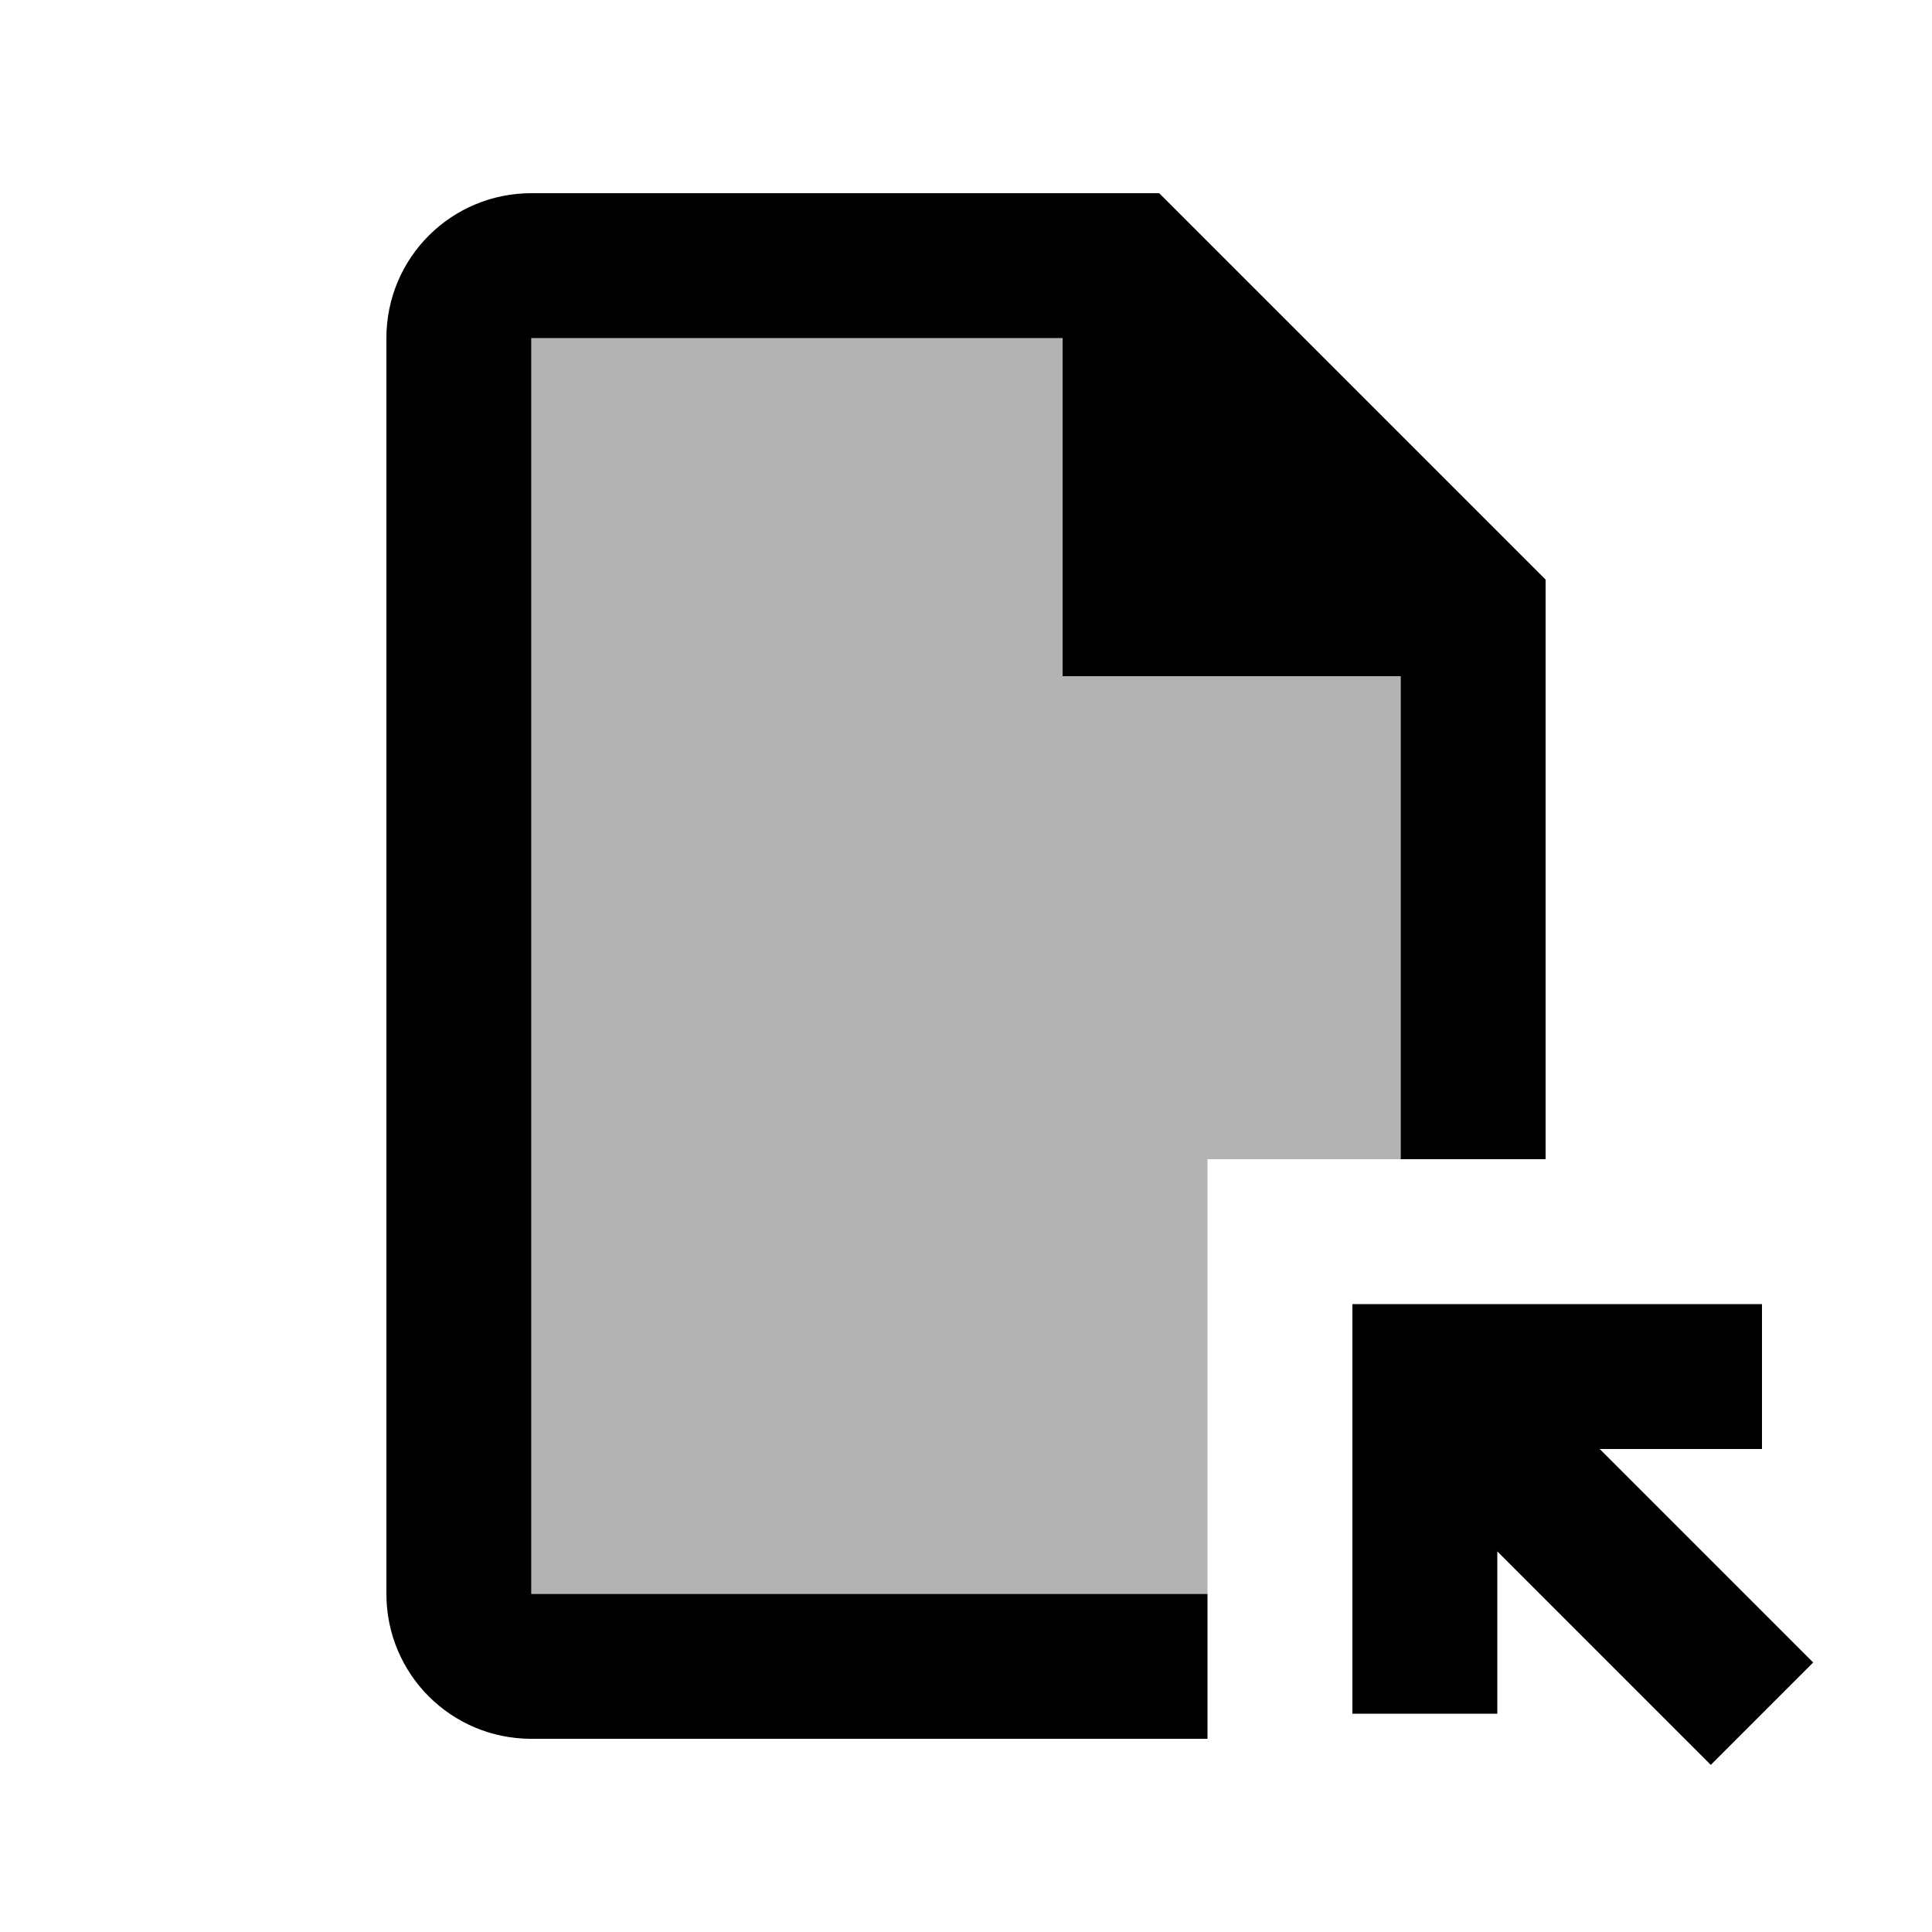 <svg xmlns="http://www.w3.org/2000/svg" width="20" height="20" viewBox="0 0 20 20"><path d="M12.5 16.5h-7v-13H11V7h3.5v5h-2z" opacity=".3"/><path d="M14 17.74V13.5h4.24V15h-1.68l2.21 2.21-1.06 1.06-2.21-2.21v1.68H14zm-1.5-1.24h-7v-13H11V7h3.5v5H16V6l-4-4H5.5C4.67 2 4 2.67 4 3.5v13c0 .83.67 1.5 1.5 1.5h7v-1.5z"/></svg>